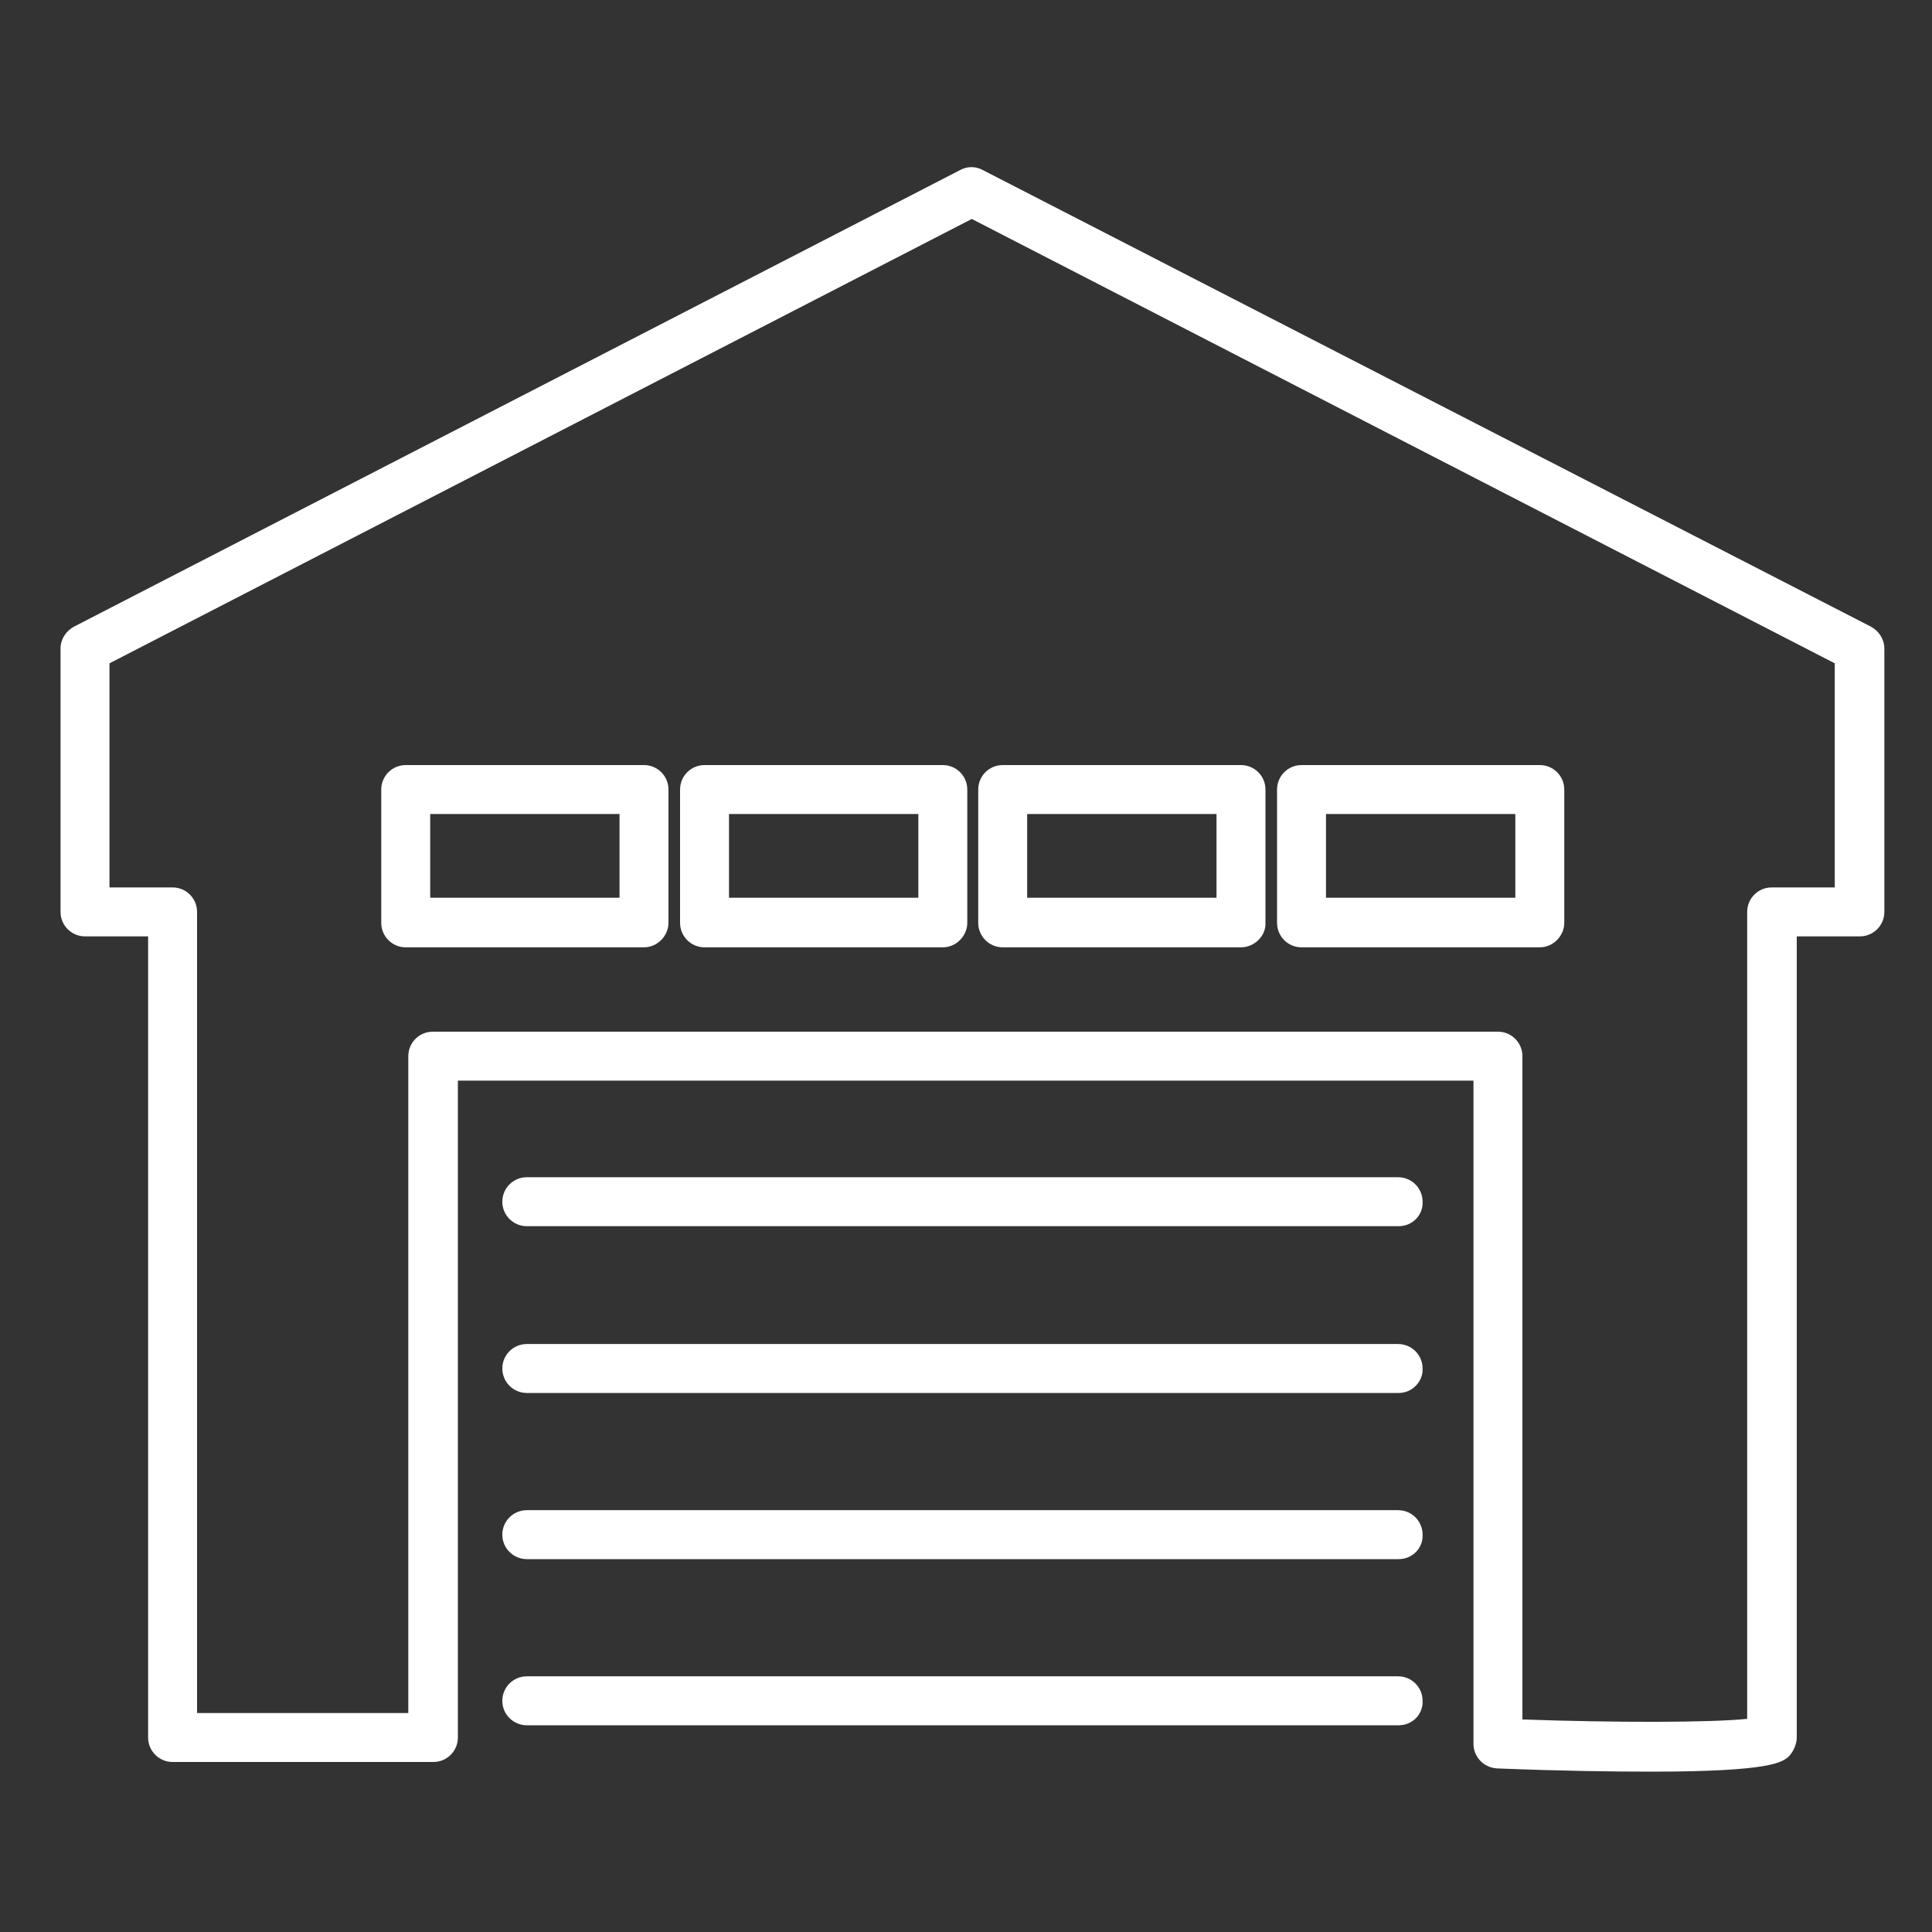 <?xml version="1.0" encoding="utf-8"?>
<!-- Generator: Adobe Illustrator 24.0.0, SVG Export Plug-In . SVG Version: 6.00 Build 0)  -->
<svg version="1.1" id="Capa_1" xmlns="http://www.w3.org/2000/svg" xmlns:xlink="http://www.w3.org/1999/xlink" x="0px" y="0px"
	 viewBox="0 0 30 30" style="enable-background:new 0 0 30 30;" xml:space="preserve">
<rect x="0" y="0" width="30" height="30" fill="#333333" stroke="none"/>
<style type="text/css">
	.st0{fill:#FFFFFF;}
</style>
<g>
	<path class="st0" d="M25.64,27.51c-0.6,0-1.38-0.01-2.39-0.05c-0.21-0.01-0.37-0.18-0.37-0.38v-10.3H7.11v10.2
		c0,0.21-0.17,0.38-0.38,0.38H2.68c-0.21,0-0.38-0.17-0.38-0.38V14.54H1.32c-0.21,0-0.38-0.17-0.38-0.38v-4.09
		c0-0.14,0.08-0.27,0.21-0.34l13.76-7.09c0.11-0.06,0.24-0.06,0.35,0l13.79,7.09c0.13,0.07,0.21,0.2,0.21,0.34v4.09
		c0,0.21-0.17,0.38-0.38,0.38h-0.98v12.44c0,0.1-0.05,0.22-0.13,0.3C27.67,27.36,27.52,27.51,25.64,27.51z M27.44,27.03L27.44,27.03
		L27.44,27.03z M23.65,26.7c1.42,0.05,2.91,0.05,3.48-0.01V14.16c0-0.21,0.17-0.38,0.38-0.38h0.98V10.3l-13.4-6.9L1.7,10.3v3.48
		h0.98c0.21,0,0.38,0.17,0.38,0.38v12.44h3.28v-10.2c0-0.21,0.17-0.38,0.38-0.38h16.54c0.21,0,0.38,0.17,0.38,0.38V26.7z"/>
	<path class="st0" d="M10,14.71H6.3c-0.21,0-0.38-0.17-0.38-0.38v-2.07c0-0.21,0.17-0.38,0.38-0.38H10c0.21,0,0.38,0.17,0.38,0.38
		v2.07C10.38,14.53,10.21,14.71,10,14.71z M6.68,13.94h2.94v-1.3H6.68V13.94z"/>
	<path class="st0" d="M14.64,14.71h-3.7c-0.21,0-0.38-0.17-0.38-0.38v-2.07c0-0.21,0.17-0.38,0.38-0.38h3.7
		c0.21,0,0.38,0.17,0.38,0.38v2.07C15.02,14.53,14.85,14.71,14.64,14.71z M11.32,13.94h2.94v-1.3h-2.94V13.94z"/>
	<path class="st0" d="M19.27,14.71h-3.7c-0.21,0-0.38-0.17-0.38-0.38v-2.07c0-0.21,0.17-0.38,0.38-0.38h3.7
		c0.21,0,0.38,0.17,0.38,0.38v2.07C19.66,14.53,19.48,14.71,19.27,14.71z M15.95,13.94h2.94v-1.3h-2.94V13.94z"/>
	<path class="st0" d="M23.91,14.71h-3.7c-0.21,0-0.38-0.17-0.38-0.38v-2.07c0-0.21,0.17-0.38,0.38-0.38h3.7
		c0.21,0,0.38,0.17,0.38,0.38v2.07C24.29,14.53,24.12,14.71,23.91,14.71z M20.59,13.94h2.94v-1.3h-2.94V13.94z"/>
	<path class="st0" d="M21.72,19.04H8.18c-0.21,0-0.38-0.17-0.38-0.38c0-0.21,0.17-0.38,0.38-0.38h13.53c0.21,0,0.38,0.17,0.38,0.38
		C22.1,18.87,21.93,19.04,21.72,19.04z"/>
	<path class="st0" d="M21.72,21.63H8.18c-0.21,0-0.38-0.17-0.38-0.38c0-0.21,0.17-0.38,0.38-0.38h13.53c0.21,0,0.38,0.17,0.38,0.38
		C22.1,21.45,21.93,21.63,21.72,21.63z"/>
	<path class="st0" d="M21.72,24.21H8.18c-0.21,0-0.38-0.17-0.38-0.38c0-0.21,0.17-0.38,0.38-0.38h13.53c0.21,0,0.38,0.17,0.38,0.38
		C22.1,24.04,21.93,24.21,21.72,24.21z"/>
	<path class="st0" d="M21.72,26.79H8.18c-0.21,0-0.38-0.17-0.38-0.38c0-0.21,0.17-0.38,0.38-0.38h13.53c0.21,0,0.38,0.17,0.38,0.38
		C22.1,26.62,21.93,26.79,21.72,26.79z"/>
</g>
</svg>
